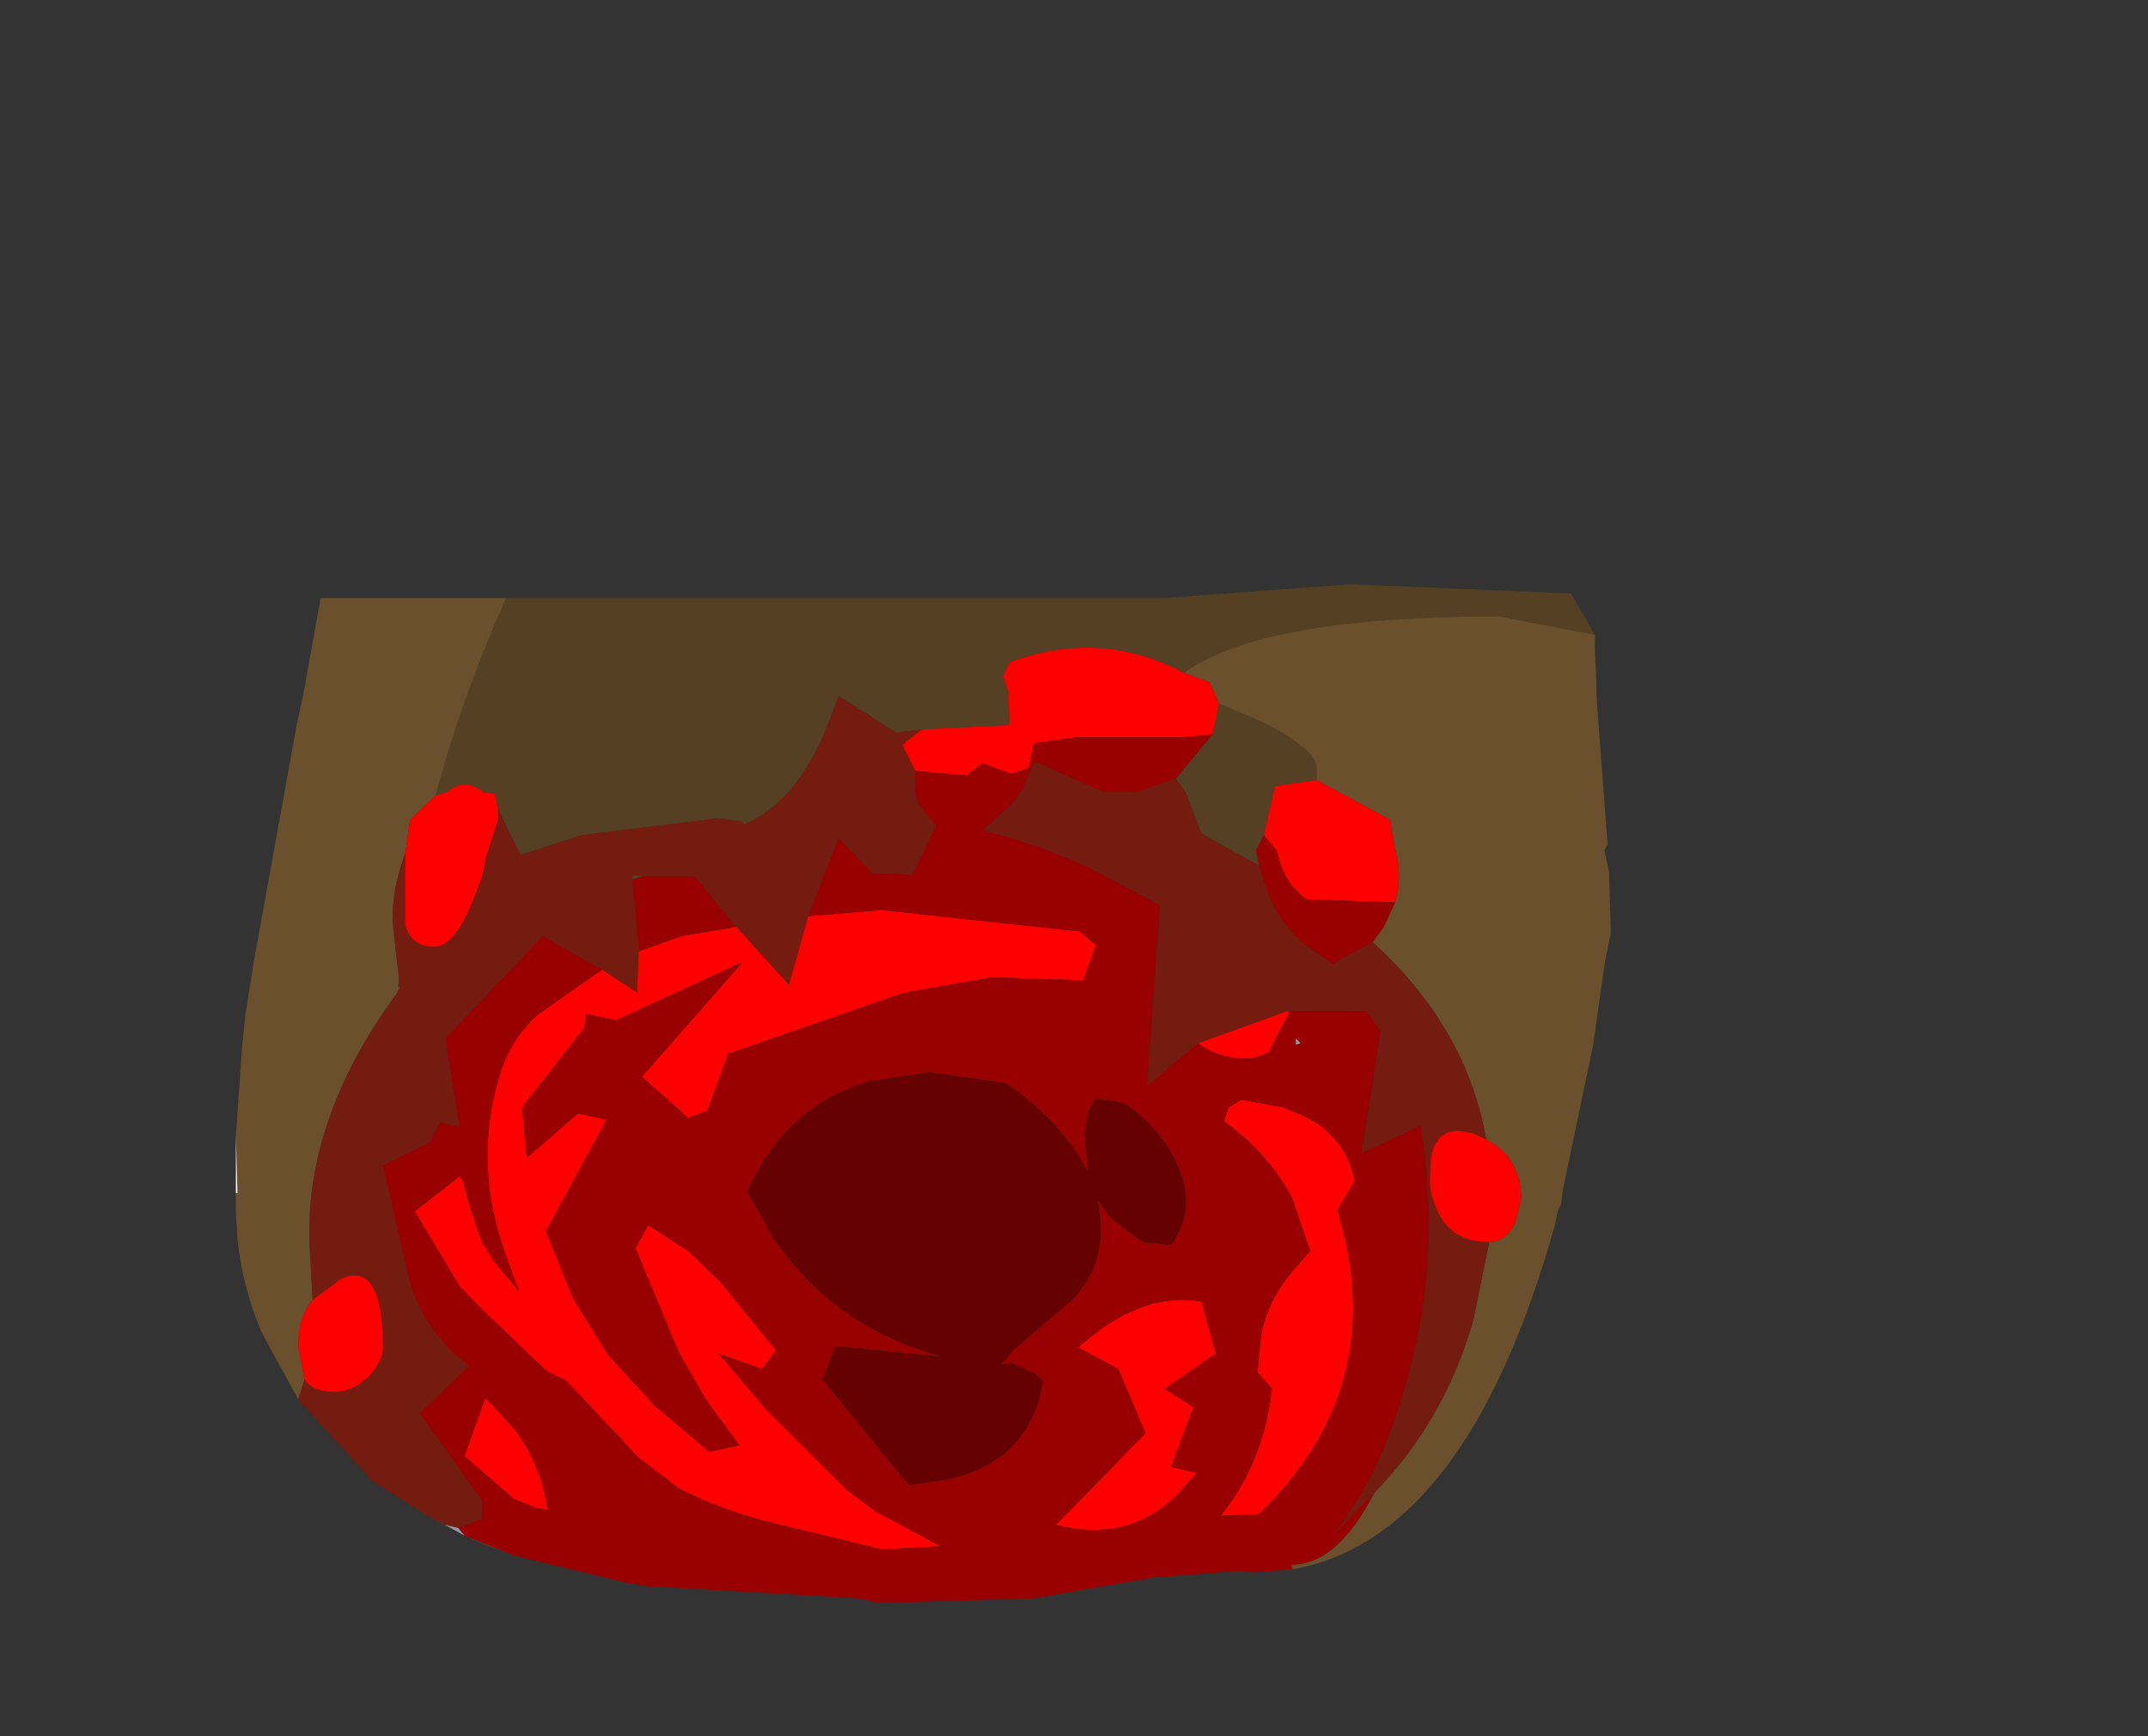 <?xml version="1.0" encoding="UTF-8" standalone="no"?>
<svg xmlns:ffdec="https://www.free-decompiler.com/flash" xmlns:xlink="http://www.w3.org/1999/xlink" ffdec:objectType="frame" height="56.75px" width="70.2px" xmlns="http://www.w3.org/2000/svg">
  <rect width="100%" height="100%" fill="#333333" stroke="none"/>
  <g transform="matrix(1.0, 0.0, 0.0, 1.0, 30.65, 34.9)">
    <use ffdec:characterId="1783" height="33.4" id="mc" transform="matrix(1.045, 0.0, 0.0, 1.0, -22.993, -15.9)" width="43.05" xlink:href="#sprite0"/>
  </g>
  <defs>
    <g id="sprite0" transform="matrix(1.0, 0.0, 0.0, 1.0, 18.75, 30.6)">
      <use ffdec:characterId="1782" height="33.4" transform="matrix(1.0, 0.0, 0.0, 1.0, -18.75, -30.6)" width="43.05" xlink:href="#shape0"/>
    </g>
    <g id="shape0" transform="matrix(1.0, 0.0, 0.0, 1.0, 18.75, 30.6)">
      <path d="M-10.25 -30.05 L10.35 -30.05 16.15 -30.5 23.05 -30.2 23.8 -28.85 20.8 -29.45 Q13.35 -29.45 10.95 -27.6 8.35 -29.05 5.5 -27.95 L5.3 -27.5 5.45 -27.0 5.5 -25.9 2.75 -25.75 1.95 -25.65 0.15 -26.85 -0.25 -25.75 Q-1.2 -23.35 -2.8 -22.65 L-2.9 -22.75 -3.65 -22.85 -7.9 -22.3 -9.8 -21.65 -10.5 -23.15 -10.6 -23.65 -10.95 -23.7 Q-11.55 -24.2 -12.1 -23.7 L-12.45 -23.6 Q-11.65 -26.75 -10.25 -30.05 M11.85 -25.6 L12.05 -26.6 13.4 -26.0 Q15.1 -25.1 15.1 -24.5 L15.1 -24.1 13.8 -23.9 13.45 -22.3 13.2 -21.8 13.3 -21.3 11.5 -22.35 11.0 -23.7 10.7 -24.15 11.85 -25.6 M-6.3 -20.85 L-6.3 -20.95 -6.3 -21.0 -6.0 -20.95 -6.3 -20.85 M-13.6 -17.6 L-13.6 -17.35 -13.65 -17.2 -13.65 -17.15 -13.6 -17.6" fill="#554024" fill-rule="evenodd" stroke="none"/>
      <path d="M-10.25 -30.05 Q-11.65 -26.75 -12.45 -23.6 L-13.25 -22.8 -13.4 -21.7 Q-13.8 -20.65 -13.8 -19.5 L-13.6 -17.6 -13.65 -17.15 Q-16.5 -13.1 -16.4 -9.05 L-16.3 -7.1 Q-16.75 -6.55 -16.75 -5.6 L-16.55 -4.5 -16.75 -3.85 -16.8 -3.95 -17.9 -6.05 Q-18.5 -7.55 -18.65 -9.1 L-18.7 -9.95 -18.7 -10.6 -18.65 -10.6 -18.7 -12.5 -18.5 -15.45 -18.4 -16.45 -18.15 -18.1 -16.8 -25.9 -16.6 -26.85 -16.05 -30.05 -10.25 -30.05 M10.95 -27.6 Q13.35 -29.45 20.8 -29.45 L23.8 -28.85 23.8 -28.55 23.8 -28.35 23.85 -27.3 23.85 -26.85 24.2 -22.0 24.1 -21.8 24.2 -21.3 24.25 -21.05 24.25 -20.9 24.3 -19.1 24.2 -18.6 24.1 -18.05 23.75 -15.45 22.8 -10.7 22.75 -10.25 22.65 -10.05 22.55 -9.55 Q19.8 0.7 14.35 1.7 L14.3 1.55 Q15.75 1.55 16.9 -0.8 19.1 -3.15 20.0 -6.45 L20.5 -9.0 Q21.0 -9.0 21.3 -9.6 L21.5 -10.4 Q21.5 -11.75 20.4 -12.35 19.8 -16.0 16.85 -18.8 L17.2 -19.3 17.55 -20.1 Q17.8 -20.95 17.55 -21.85 L17.4 -22.8 15.1 -24.1 15.1 -24.5 Q15.1 -25.1 13.4 -26.0 L12.05 -26.6 11.75 -27.3 10.95 -27.6 M-10.0 1.25 L-11.0 0.85 -11.55 0.6 -12.8 -0.1 -12.15 0.25 -11.55 0.6 -10.0 1.25" fill="#6a502d" fill-rule="evenodd" stroke="none"/>
      <path d="M-18.7 -10.6 L-18.7 -12.5 -18.65 -10.6 -18.7 -10.6" fill="#ffffff" fill-rule="evenodd" stroke="none"/>
      <path d="M-10.5 -23.15 L-9.8 -21.65 -7.9 -22.3 -3.65 -22.85 -2.9 -22.75 -2.8 -22.65 Q-1.2 -23.35 -0.25 -25.75 L0.15 -26.85 1.95 -25.65 2.75 -25.75 2.15 -25.25 2.55 -24.4 2.55 -23.7 2.65 -23.3 3.2 -22.6 2.45 -21.0 1.2 -21.05 0.15 -22.2 -0.8 -19.65 -1.4 -17.4 -3.05 -19.3 -4.35 -20.95 -6.0 -20.95 -6.3 -21.0 -6.3 -20.95 -6.3 -20.85 -6.1 -18.5 -6.15 -17.15 -7.25 -17.9 -9.1 -19.0 -12.15 -15.65 -11.7 -12.75 -12.3 -12.9 -12.65 -12.25 -14.1 -11.5 -13.25 -7.65 Q-12.75 -6.0 -11.4 -4.95 L-12.95 -3.4 -11.0 -0.55 -11.0 0.05 -11.75 0.35 -12.15 0.25 -12.8 -0.1 -12.95 -0.2 -13.15 -0.35 -13.25 -0.4 -14.45 -1.2 -14.7 -1.5 -16.75 -3.85 -16.55 -4.5 Q-16.3 -4.1 -15.6 -4.1 -15.05 -4.1 -14.55 -4.6 -14.1 -5.1 -14.1 -5.55 -14.1 -8.4 -15.4 -7.8 L-16.3 -7.1 -16.4 -9.05 Q-16.5 -13.1 -13.65 -17.15 L-13.65 -17.2 -13.6 -17.3 -13.6 -17.35 -13.6 -17.6 -13.8 -19.5 Q-13.8 -20.65 -13.4 -21.7 L-13.4 -21.0 -13.4 -19.35 Q-13.2 -18.65 -12.5 -18.65 -11.9 -18.65 -11.35 -20.0 -10.9 -21.1 -10.9 -21.5 L-10.7 -22.15 -10.5 -22.8 -10.5 -23.15 M16.85 -18.8 Q19.8 -16.0 20.4 -12.35 L20.1 -12.5 Q18.65 -13.05 18.65 -11.25 18.6 -10.65 18.85 -10.1 19.25 -9.0 20.5 -9.0 L20.0 -6.45 Q19.1 -3.15 16.9 -0.8 L15.65 0.55 Q16.95 -1.25 17.65 -3.55 19.1 -8.1 18.35 -12.8 L16.5 -11.9 17.1 -15.9 16.65 -16.55 14.2 -16.55 11.4 -15.5 9.8 -14.1 10.2 -20.0 8.6 -20.9 Q6.8 -21.9 4.65 -22.45 L5.55 -23.3 5.85 -23.7 6.3 -24.7 8.45 -23.7 9.45 -23.7 10.7 -24.15 11.0 -23.7 11.5 -22.35 13.3 -21.3 13.55 -20.5 Q13.9 -19.45 14.7 -18.75 L15.6 -18.1 16.85 -18.8" fill="#731c0f" fill-rule="evenodd" stroke="none"/>
      <path d="M-12.45 -23.6 L-12.1 -23.7 Q-11.55 -24.2 -10.95 -23.7 L-10.6 -23.65 -10.5 -23.15 -10.5 -22.8 -10.7 -22.15 -10.9 -21.5 Q-10.9 -21.1 -11.35 -20.0 -11.9 -18.65 -12.5 -18.65 -13.2 -18.65 -13.4 -19.35 L-13.4 -21.0 -13.4 -21.7 -13.25 -22.8 -12.45 -23.6 M2.75 -25.75 L5.5 -25.9 5.45 -27.0 5.3 -27.5 5.5 -27.95 Q8.35 -29.05 10.95 -27.6 L11.75 -27.3 12.05 -26.6 11.85 -25.6 10.95 -25.5 7.6 -25.5 6.25 -25.3 6.1 -24.5 5.55 -24.3 4.65 -24.65 4.15 -24.25 2.55 -24.4 2.15 -25.25 2.75 -25.75 M-0.8 -19.65 L1.5 -19.85 7.7 -19.15 8.2 -18.7 7.8 -17.55 4.95 -17.65 2.2 -17.15 -3.3 -15.15 -3.95 -13.3 -4.55 -13.05 -6.0 -14.4 -2.85 -18.15 -6.8 -16.25 -7.75 -16.45 -7.8 -16.0 -9.75 -13.4 -9.6 -11.75 -8.0 -13.2 -7.1 -13.0 -9.0 -9.35 -8.15 -7.15 -7.05 -5.3 -5.6 -3.65 -3.9 -2.15 -2.95 -2.35 -4.0 -3.85 -4.85 -5.4 -6.2 -8.8 -5.8 -9.55 -4.55 -8.7 -3.55 -7.7 -1.8 -5.45 -2.25 -4.85 -3.6 -5.35 -2.05 -3.45 0.4 -0.9 1.3 -0.2 3.35 0.95 1.5 1.05 -1.85 0.2 Q-3.45 -0.2 -4.85 -0.95 L-6.1 -1.95 -8.4 -4.5 Q-8.8 -4.65 -9.05 -4.85 L-10.8 -6.6 -11.7 -7.55 -13.1 -10.0 -11.7 -11.15 -11.6 -11.0 -11.35 -10.05 -11.0 -9.0 -10.85 -8.75 -10.65 -8.4 -9.85 -7.4 -10.25 -8.55 Q-11.3 -11.55 -10.45 -14.45 -10.15 -15.55 -9.3 -16.4 L-7.25 -17.9 -6.15 -17.15 -6.1 -18.5 -4.75 -19.0 -3.05 -19.3 -1.4 -17.4 -0.8 -19.65 M15.1 -24.1 L17.4 -22.8 17.55 -21.85 Q17.8 -20.95 17.55 -20.1 L14.8 -20.2 Q14.1 -20.65 13.85 -21.8 L13.45 -22.3 13.8 -23.9 15.1 -24.1 M20.4 -12.35 Q21.5 -11.75 21.5 -10.4 L21.3 -9.6 Q21.0 -9.0 20.5 -9.0 19.25 -9.0 18.85 -10.1 18.6 -10.65 18.65 -11.25 18.65 -13.05 20.1 -12.5 L20.4 -12.35 M11.4 -15.5 L14.2 -16.55 14.25 -16.5 13.6 -15.2 13.1 -15.0 Q12.05 -14.95 11.4 -15.5 M12.2 -12.95 L12.35 -13.4 12.75 -13.65 14.05 -13.4 14.4 -13.25 Q15.95 -12.65 16.3 -11.0 L15.75 -10.05 Q17.45 -4.3 13.3 -0.1 L12.1 -0.05 Q13.45 -1.8 13.7 -4.2 L13.25 -4.75 13.35 -5.8 Q13.5 -7.0 14.35 -8.05 L14.9 -8.7 14.35 -10.4 Q13.6 -11.9 12.2 -12.95 M8.9 -4.85 L7.65 -5.55 Q9.6 -7.4 11.5 -7.05 L11.95 -5.35 10.35 -4.2 11.25 -3.6 10.55 -1.65 11.35 -1.45 10.75 -0.75 Q9.25 0.85 6.95 0.25 L9.75 -2.75 8.9 -4.85 M-16.3 -7.1 L-15.4 -7.8 Q-14.1 -8.4 -14.1 -5.55 -14.1 -5.1 -14.55 -4.6 -15.05 -4.1 -15.6 -4.1 -16.3 -4.1 -16.55 -4.5 L-16.75 -5.6 Q-16.75 -6.55 -16.3 -7.1 M-10.9 -3.9 L-10.75 -3.75 -10.0 -2.9 Q-9.15 -1.75 -8.95 -0.25 L-9.3 -0.3 -10.0 -0.6 -11.55 -2.0 -10.9 -3.9" fill="#ff0000" fill-rule="evenodd" stroke="none"/>
      <path d="M14.35 1.7 L13.15 1.8 12.65 1.75 10.25 1.95 10.1 1.95 6.25 2.65 1.35 2.8 0.8 2.65 -5.85 2.25 -6.45 2.15 -10.0 1.25 -11.55 0.6 -11.75 0.35 -11.0 0.05 -11.0 -0.55 -12.95 -3.4 -11.4 -4.95 Q-12.75 -6.0 -13.25 -7.65 L-14.1 -11.5 -12.65 -12.25 -12.3 -12.9 -11.7 -12.75 -12.15 -15.65 -9.1 -19.0 -7.25 -17.9 -9.3 -16.4 Q-10.15 -15.55 -10.45 -14.45 -11.3 -11.55 -10.25 -8.55 L-9.85 -7.4 -10.65 -8.4 -10.85 -8.75 -11.0 -9.0 -11.35 -10.05 -11.6 -11.0 -11.7 -11.15 -13.1 -10.0 -11.7 -7.55 -10.8 -6.6 -9.05 -4.85 Q-8.8 -4.65 -8.4 -4.5 L-6.1 -1.95 -4.85 -0.95 Q-3.45 -0.2 -1.85 0.2 L1.5 1.05 3.35 0.95 1.3 -0.2 0.4 -0.9 -2.05 -3.45 -3.6 -5.35 -2.25 -4.85 -1.8 -5.45 -3.55 -7.7 -4.55 -8.7 -5.8 -9.55 -6.2 -8.8 -4.85 -5.4 -4.0 -3.85 -2.95 -2.35 -3.9 -2.15 -5.6 -3.65 -7.05 -5.3 -8.15 -7.15 -9.0 -9.35 -7.1 -13.0 -8.0 -13.2 -9.6 -11.75 -9.75 -13.4 -7.8 -16.0 -7.75 -16.45 -6.8 -16.25 -2.85 -18.15 -6.0 -14.4 -4.55 -13.05 -3.95 -13.3 -3.3 -15.15 2.2 -17.15 4.95 -17.65 7.8 -17.55 8.2 -18.7 7.7 -19.15 1.5 -19.85 -0.8 -19.65 0.15 -22.2 1.2 -21.05 2.45 -21.0 3.2 -22.6 2.65 -23.3 2.55 -23.7 2.55 -24.4 4.15 -24.25 4.65 -24.65 5.55 -24.3 6.1 -24.5 6.25 -25.3 7.6 -25.5 10.95 -25.5 11.85 -25.6 10.7 -24.15 9.45 -23.7 8.45 -23.7 6.3 -24.7 5.85 -23.7 5.55 -23.3 4.65 -22.45 Q6.8 -21.9 8.6 -20.9 L10.2 -20.0 9.8 -14.1 11.4 -15.5 Q12.05 -14.95 13.1 -15.0 L13.6 -15.2 14.25 -16.5 14.2 -16.55 16.65 -16.55 17.1 -15.9 16.5 -11.9 18.35 -12.8 Q19.1 -8.1 17.65 -3.55 16.95 -1.25 15.65 0.55 L16.9 -0.8 Q15.75 1.55 14.3 1.55 L14.35 1.7 M17.55 -20.1 L17.2 -19.3 16.85 -18.8 15.6 -18.1 14.7 -18.75 Q13.9 -19.45 13.55 -20.5 L13.3 -21.3 13.2 -21.8 13.45 -22.3 13.85 -21.8 Q14.1 -20.65 14.8 -20.2 L17.55 -20.1 M14.45 -15.65 L14.45 -15.45 14.6 -15.5 14.45 -15.65 M12.2 -12.95 Q13.6 -11.9 14.35 -10.4 L14.9 -8.7 14.35 -8.05 Q13.5 -7.0 13.35 -5.8 L13.25 -4.75 13.7 -4.2 Q13.45 -1.8 12.1 -0.05 L13.3 -0.1 Q17.45 -4.3 15.75 -10.05 L16.3 -11.0 Q15.95 -12.65 14.4 -13.25 L14.05 -13.4 12.75 -13.65 12.35 -13.4 12.2 -12.95 M3.0 -14.55 L1.1 -14.25 Q-1.5 -13.45 -2.7 -10.65 L-1.9 -9.15 Q0.0 -6.2 3.4 -5.25 L0.05 -5.6 -0.35 -4.5 2.35 -1.05 3.35 -1.2 Q6.1 -1.7 6.55 -4.45 L6.3 -4.7 5.55 -5.05 5.25 -5.0 5.6 -5.45 7.45 -7.1 Q8.65 -8.4 8.25 -10.35 L8.7 -9.75 9.65 -9.0 10.55 -8.9 Q11.25 -9.9 10.9 -11.1 10.4 -12.65 9.05 -13.55 L8.2 -13.7 7.95 -13.25 7.85 -12.6 7.95 -11.3 7.65 -11.85 Q6.65 -13.35 5.35 -14.2 L3.0 -14.55 M8.9 -4.85 L9.75 -2.75 6.95 0.25 Q9.25 0.85 10.75 -0.75 L11.35 -1.45 10.55 -1.65 11.25 -3.6 10.35 -4.2 11.95 -5.35 11.5 -7.05 Q9.6 -7.4 7.65 -5.55 L8.9 -4.85 M-6.0 -20.95 L-4.35 -20.95 -3.05 -19.3 -4.75 -19.0 -6.1 -18.5 -6.3 -20.85 -6.0 -20.95 M-10.9 -3.9 L-11.55 -2.0 -10.0 -0.6 -9.3 -0.3 -8.95 -0.25 Q-9.15 -1.75 -10.0 -2.9 L-10.75 -3.75 -10.9 -3.9" fill="#990000" fill-rule="evenodd" stroke="none"/>
      <path d="M-11.75 0.35 L-11.55 0.6 -12.15 0.25 -11.75 0.35 M14.45 -15.65 L14.6 -15.5 14.45 -15.45 14.45 -15.65" fill="#9299a9" fill-rule="evenodd" stroke="none"/>
      <path d="M3.0 -14.55 L5.35 -14.2 Q6.65 -13.35 7.65 -11.85 L7.95 -11.3 7.85 -12.6 7.95 -13.25 8.2 -13.7 9.05 -13.55 Q10.4 -12.65 10.9 -11.1 11.25 -9.9 10.55 -8.9 L9.65 -9.0 8.7 -9.75 8.25 -10.35 Q8.65 -8.4 7.45 -7.1 L5.6 -5.45 5.25 -5.0 5.55 -5.05 6.3 -4.7 6.55 -4.45 Q6.1 -1.7 3.35 -1.2 L2.35 -1.05 -0.35 -4.5 0.05 -5.6 3.4 -5.25 Q0.0 -6.2 -1.9 -9.15 L-2.7 -10.65 Q-1.5 -13.45 1.1 -14.25 L3.0 -14.55" fill="#650101" fill-rule="evenodd" stroke="none"/>
      <path d="M-13.6 -17.35 L-13.6 -17.3 -13.65 -17.2 -13.6 -17.35" fill="#727e94" fill-rule="evenodd" stroke="none"/>
    </g>
  </defs>
</svg>
